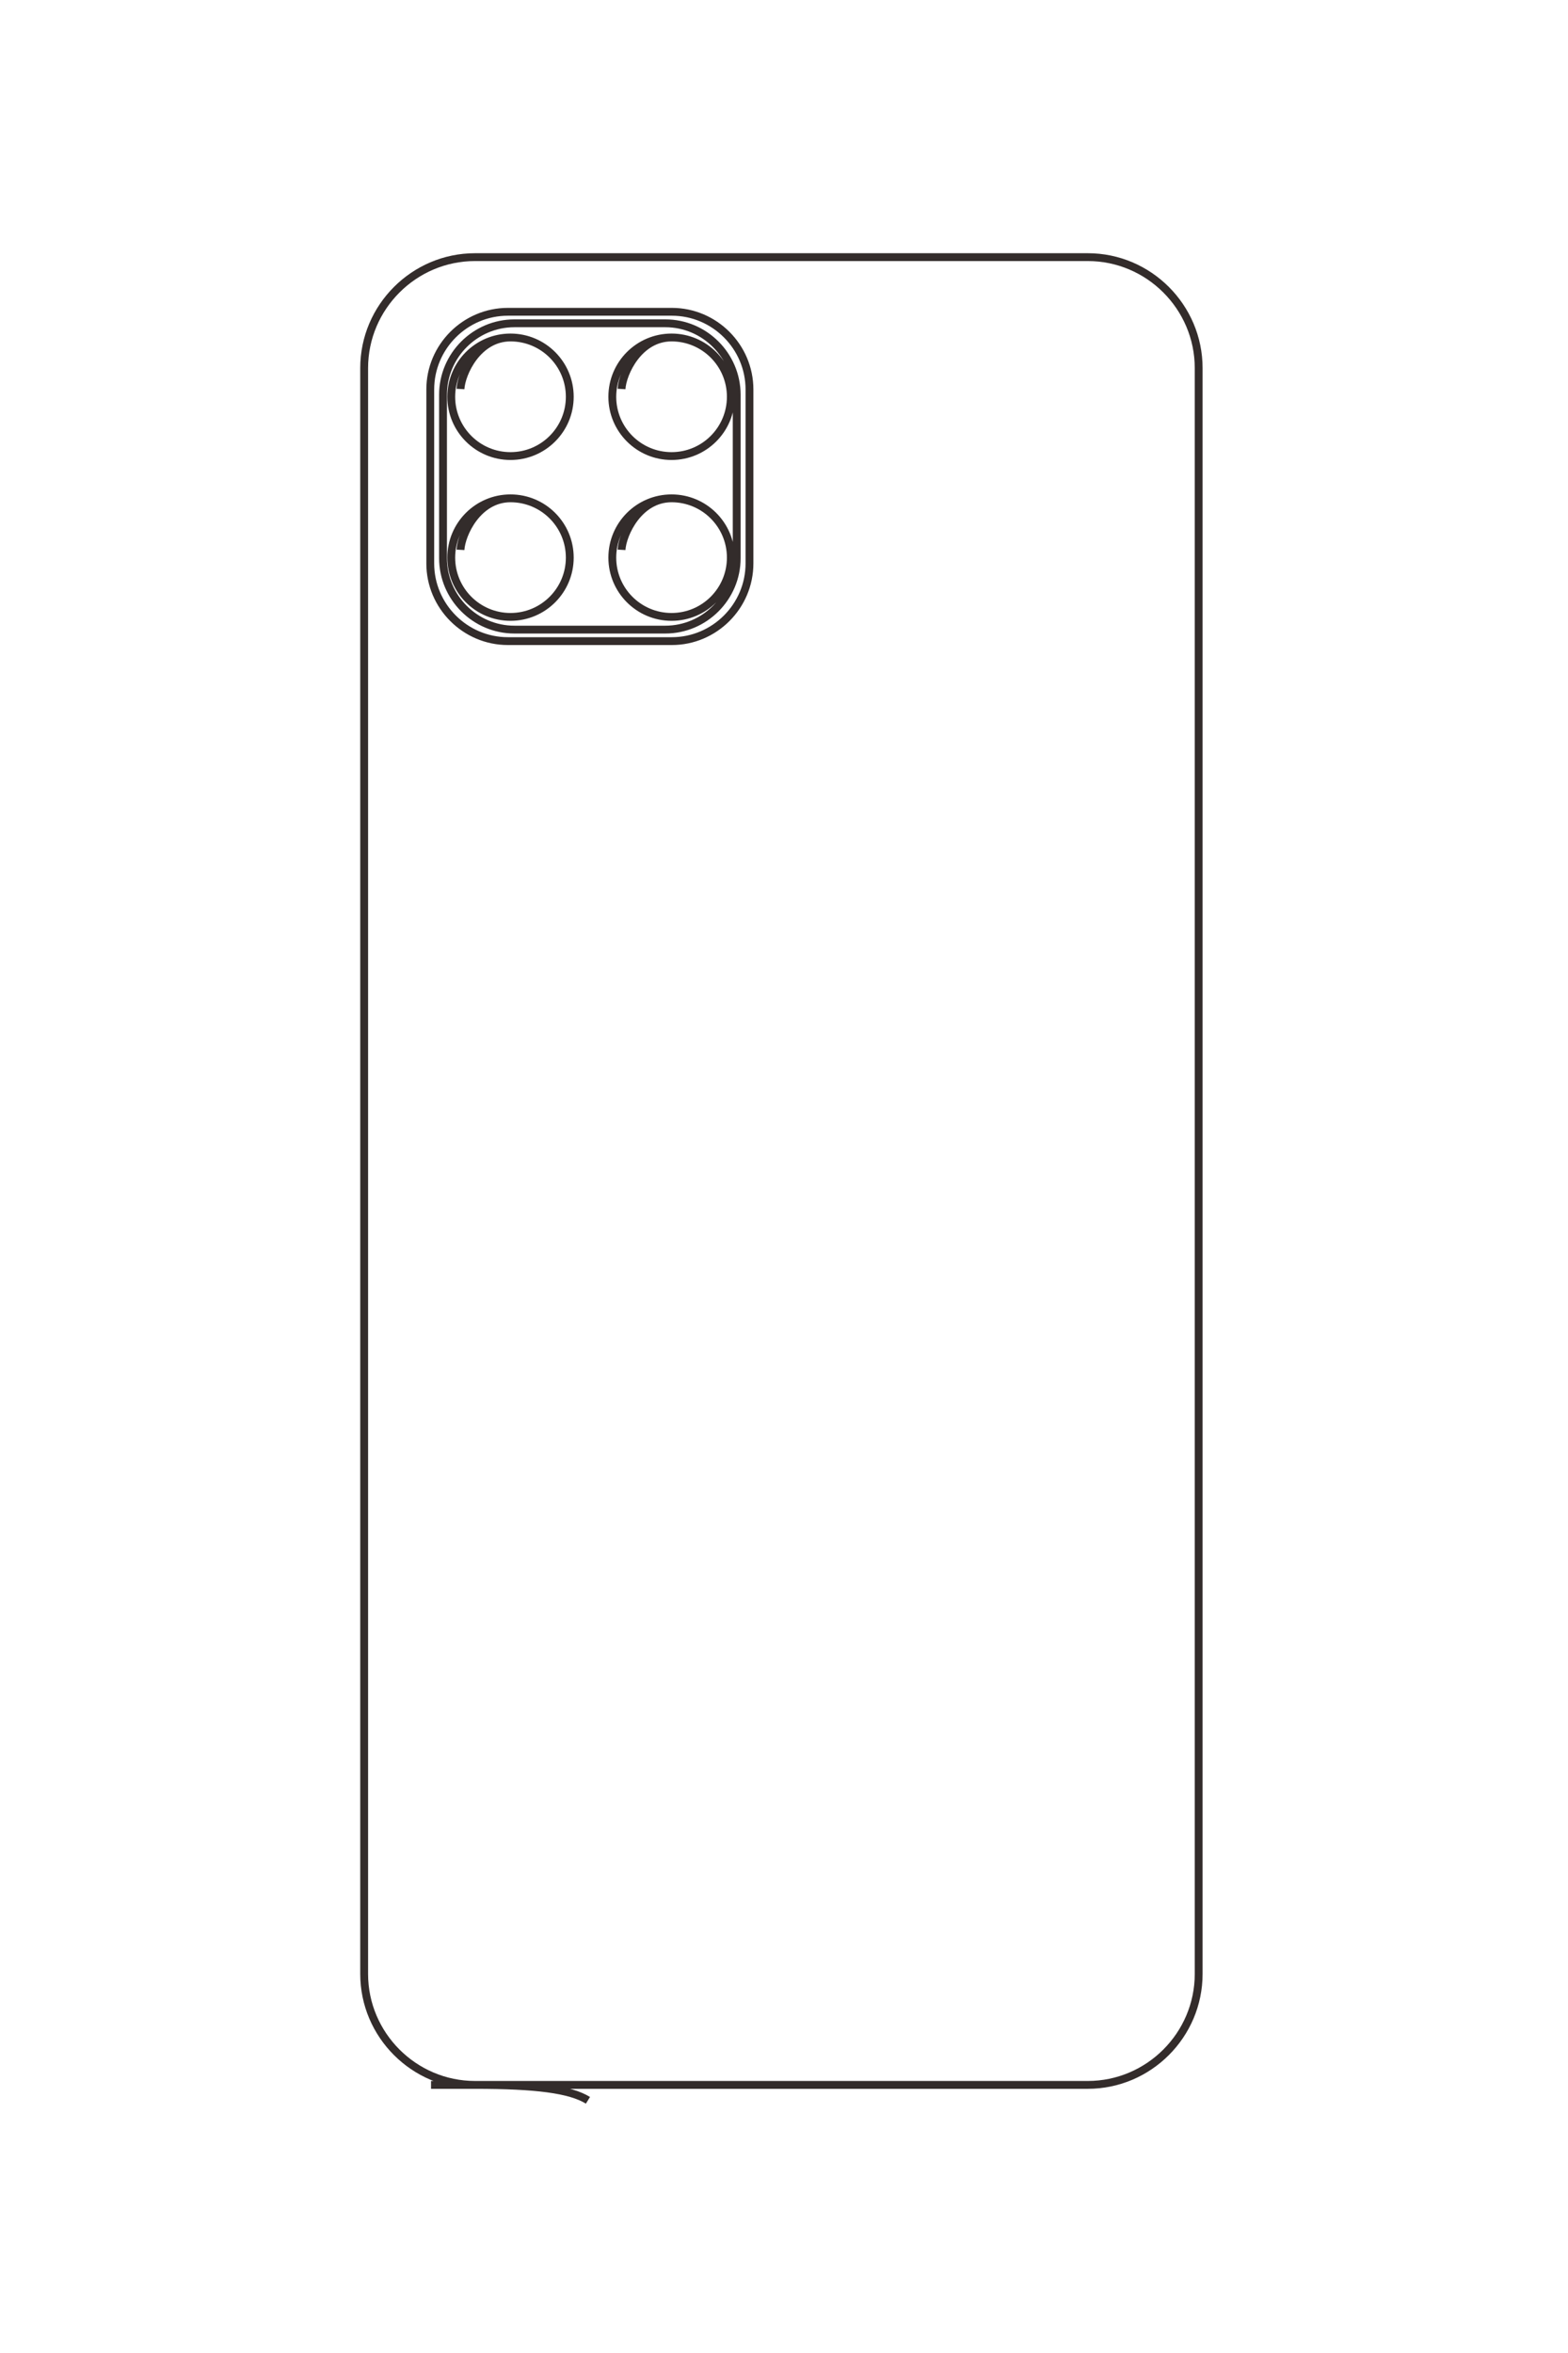<?xml version="1.0" encoding="UTF-8"?>
<!DOCTYPE svg PUBLIC "-//W3C//DTD SVG 1.1//EN" "http://www.w3.org/Graphics/SVG/1.1/DTD/svg11.dtd">
<!-- Creator: CorelDRAW 2020 (64-Bit) -->
<svg xmlns="http://www.w3.org/2000/svg" xml:space="preserve" width="40mm" height="60mm" version="1.1" style="shape-rendering:geometricPrecision; text-rendering:geometricPrecision; image-rendering:optimizeQuality; fill-rule:evenodd; clip-rule:evenodd"
viewBox="0 0 4000 6000"
 xmlns:xlink="http://www.w3.org/1999/xlink"
 xmlns:xodm="http://www.corel.com/coreldraw/odm/2003">
 <defs>
  <style type="text/css">
   <![CDATA[
    .str0 {stroke:#332C2B;stroke-width:20;stroke-miterlimit:22.926}
    .fil0 {fill:none}
   ]]>
  </style>
 </defs>
 <g id="图层_x0020_1">
  <path class="fil0 str0" d="M1302.32 860.56c-83.49,0 -151.18,67.69 -151.18,151.19 0,83.49 67.69,151.18 151.18,151.18 83.5,0 151.18,-67.69 151.18,-151.18 0,-83.5 -67.68,-151.19 -151.18,-151.19 -83.49,0 -125.36,90.95 -127.61,131.36m538.46 -131.36c-83.5,0 -151.19,67.69 -151.19,151.19 0,83.49 67.69,151.18 151.19,151.18 83.49,0 151.18,-67.69 151.18,-151.18 0,-83.5 -67.69,-151.19 -151.18,-151.19 -83.5,0 -125.36,90.95 -127.61,131.36m-283.24 278.78c-83.49,0 -151.18,67.69 -151.18,151.19 0,83.49 67.69,151.18 151.18,151.18 83.5,0 151.18,-67.69 151.18,-151.18 0,-83.5 -67.68,-151.19 -151.18,-151.19 -83.49,0 -125.36,90.95 -127.61,131.36m538.46 -131.36c-83.5,0 -151.19,67.69 -151.19,151.19 0,83.49 67.69,151.18 151.19,151.18 83.49,0 151.18,-67.69 151.18,-151.18 0,-83.5 -67.69,-151.19 -151.18,-151.19 -83.5,0 -125.36,90.95 -127.61,131.36m-273.22 -577.68l384.84 0c100.2,0 182.17,81.98 182.17,182.18l0 416.72c0,100.21 -81.97,182.18 -182.17,182.18l-384.84 0c-100.2,0 -182.18,-81.97 -182.18,-182.18l0 -416.72c0,-100.2 81.98,-182.18 182.18,-182.18zm-16.72 -29.33l418.28 0c108.9,0 198.01,89.11 198.01,198.01l0 443.72c0,108.91 -89.11,198.01 -198.01,198.01l-418.28 0c-108.9,0 -198.01,-89.1 -198.01,-198.01l0 -443.72c0,-108.9 89.11,-198.01 198.01,-198.01zm-196.03 4521.3l1675.36 0c155.57,0 282.87,-127.29 282.87,-282.87l0 -4094.94c0,-155.58 -127.29,-282.87 -282.87,-282.87l-1563.1 0c-155.58,0 -282.87,127.29 -282.87,282.87l0 4094.94c0,155.58 127.29,282.87 282.87,282.87 155.58,0 242.74,11.25 288.02,39.32"/>
 </g>
</svg>
